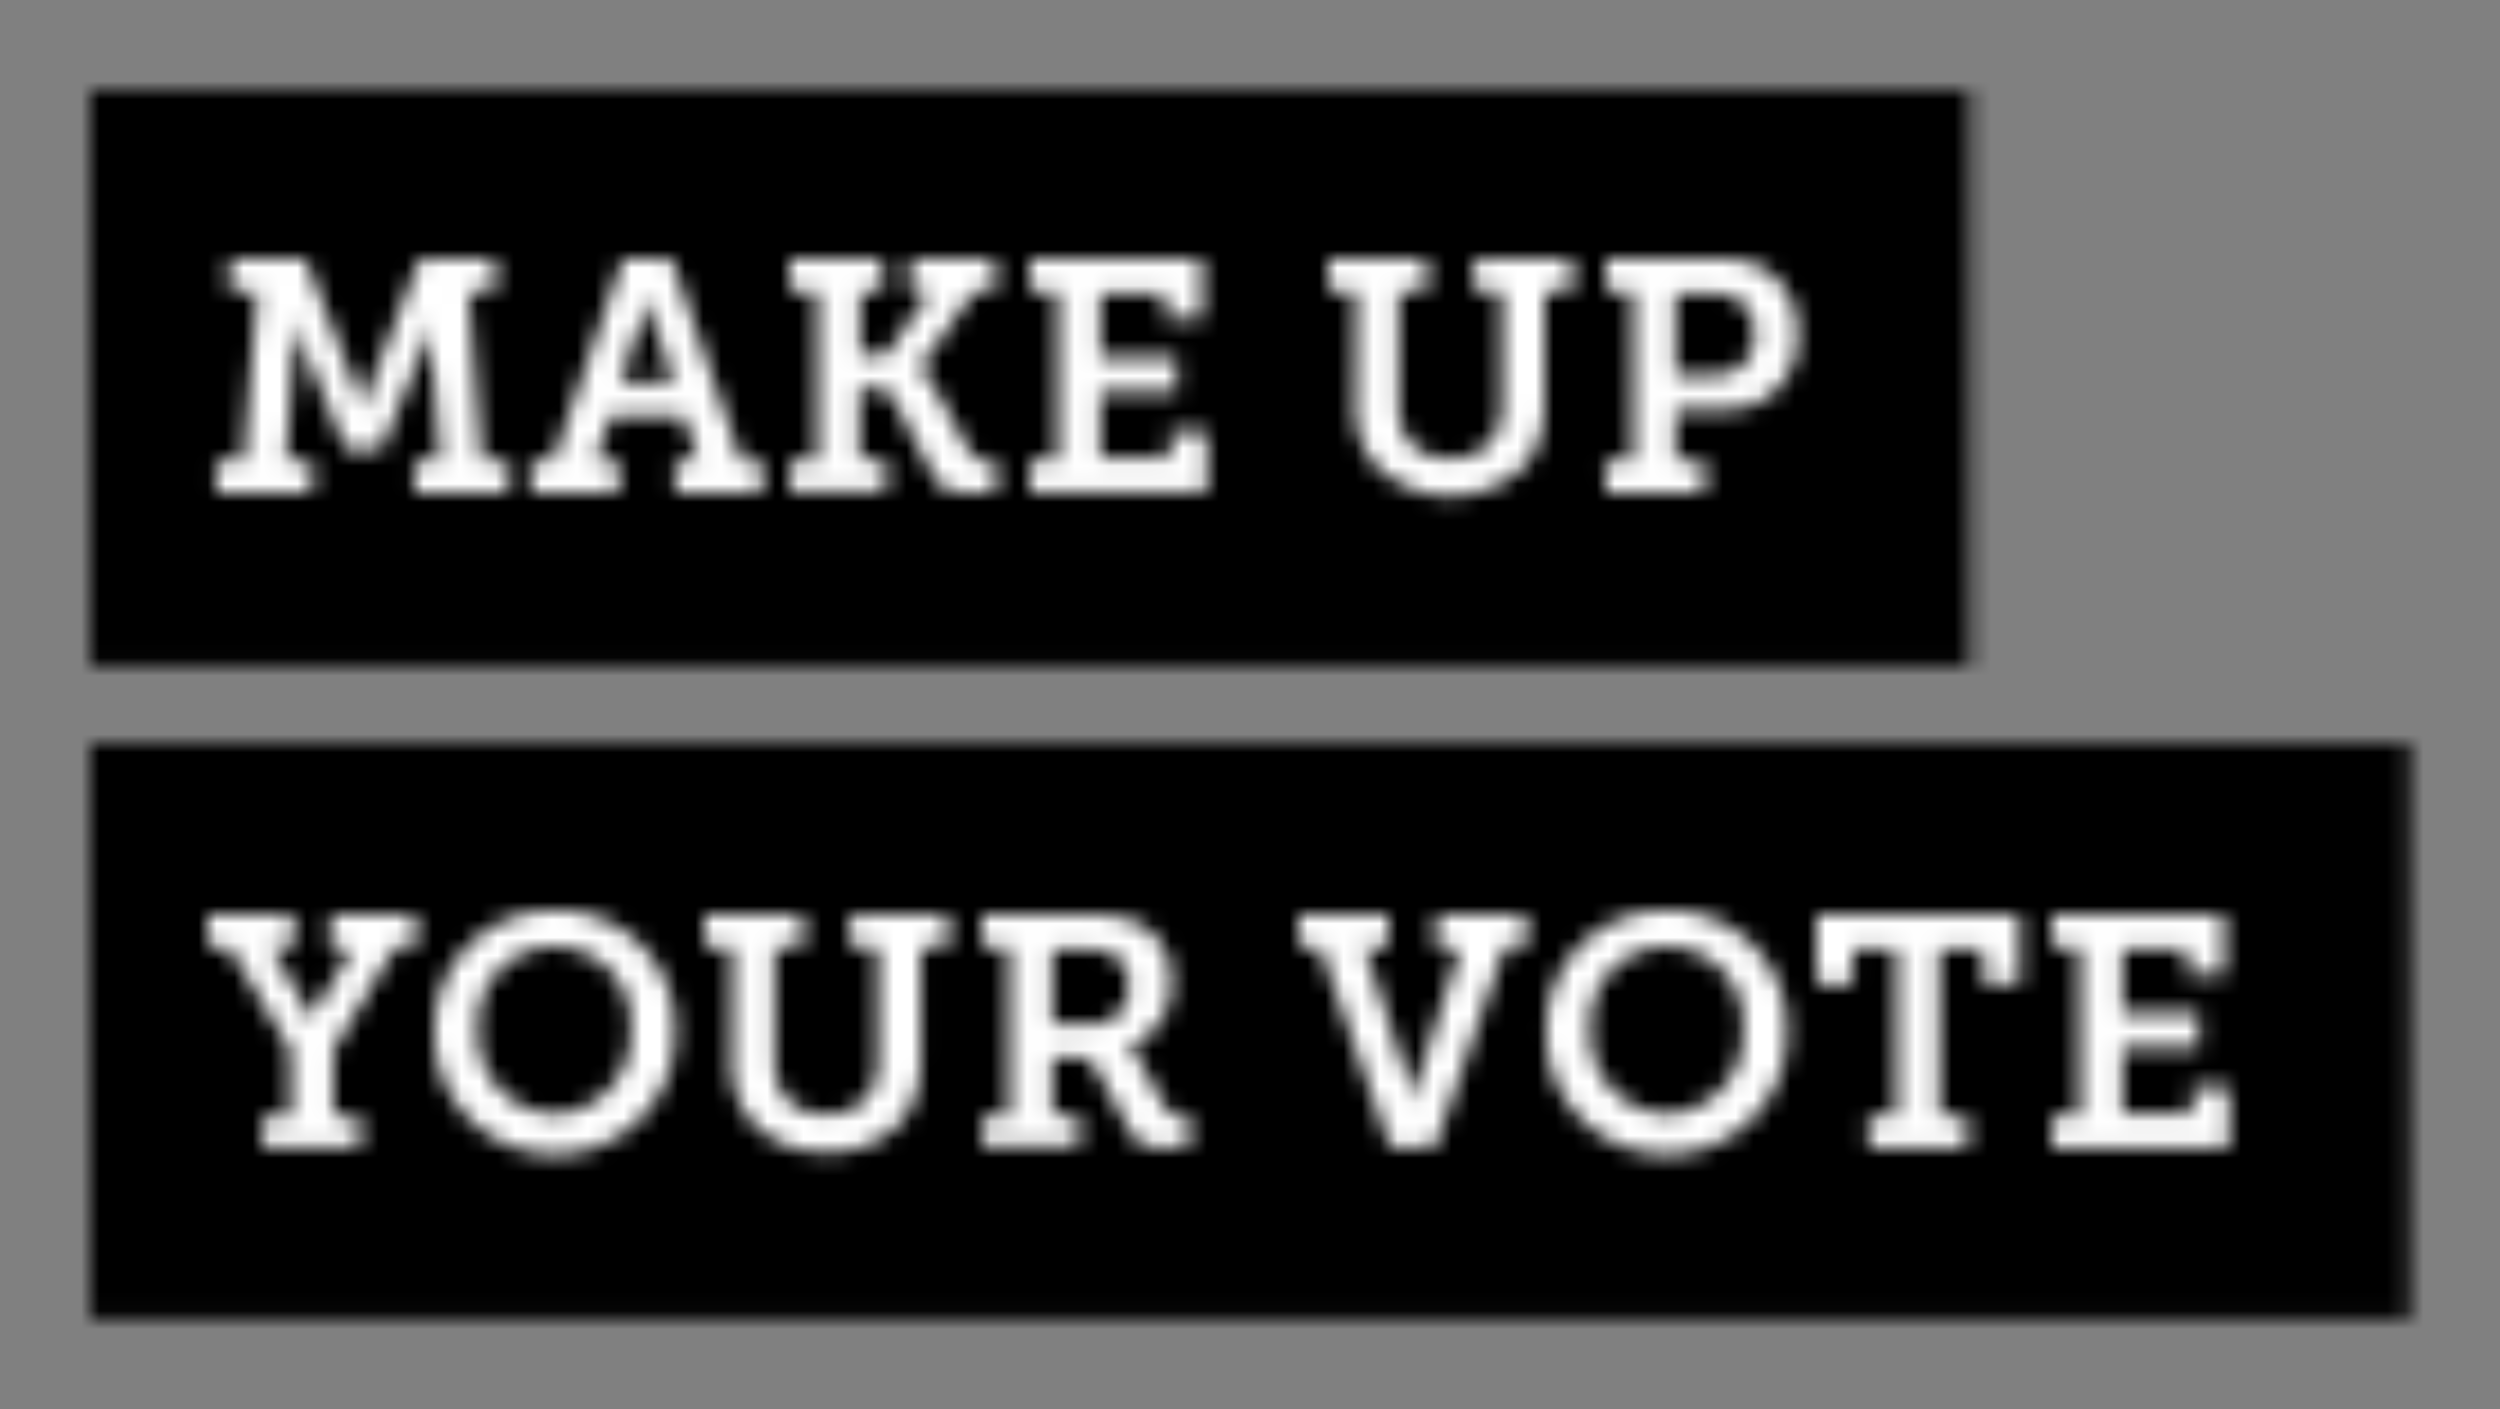<svg xmlns="http://www.w3.org/2000/svg" xmlns:xlink="http://www.w3.org/1999/xlink" viewBox="0 0 138.76 78.22"><rect x="0" y="0" width="138.76" height="78.22" fill="#808080" stroke="none"/><defs><style>.cls-1{fill:#fff;}.cls-2{mask:url(#mask);}.cls-3{mask:url(#mask-2);}.cls-4{mask:url(#mask-3);}.cls-5{mask:url(#mask-4);}.cls-6{mask:url(#mask-5);}.cls-7{mask:url(#mask-6);}.cls-8{mask:url(#mask-7);}.cls-9{mask:url(#mask-8);}.cls-10{mask:url(#mask-9);}.cls-11{mask:url(#mask-10);}.cls-12{mask:url(#mask-11);}.cls-13{mask:url(#mask-12);}.cls-14{mask:url(#mask-13);}.cls-15{mask:url(#mask-14);}.cls-16{mask:url(#mask-15);}.cls-17{mask:url(#mask-16);}</style><mask id="mask" x="0" y="0" width="114.31" height="41.97" maskUnits="userSpaceOnUse"><g id="J"><polygon id="I" class="cls-1" points="5 36.97 109.31 36.97 109.31 5 5 5 5 36.97"/></g></mask><mask id="mask-2" x="7.02" y="9.36" width="26.22" height="22.97" maskUnits="userSpaceOnUse"><g id="L"><path id="K" class="cls-1" d="M12,25.54h1.52l.76-9.37H12.75V14.36h4.19l2.87,7.32a10,10,0,0,1,.31,1.08h0a8.38,8.38,0,0,1,.33-1.08l2.85-7.32h4.19v1.81H26l.74,9.37h1.52v1.79H23V25.54h1.43L23.92,19A7.88,7.88,0,0,1,24,17.79h-.05a9.78,9.78,0,0,1-.31,1.15l-2.47,6h-2l-2.47-6a8.41,8.41,0,0,1-.29-1.15h-.07A7.88,7.88,0,0,1,16.34,19l-.47,6.54h1.45v1.79H12Z"/></g></mask><mask id="mask-3" x="24.53" y="9.36" width="22.79" height="22.97" maskUnits="userSpaceOnUse"><g id="N"><path id="M" class="cls-1" d="M37.4,21.25l-1.22-3.67a5.59,5.59,0,0,1-.24-1.13h-.05a7.71,7.71,0,0,1-.24,1.13l-1.23,3.67Zm-7.87,4.29h1.18l3.86-11.18h2.7l3.86,11.18h1.18v1.79H37.47V25.54h1.27l-.8-2.43H33.88l-.8,2.43h1.27v1.79H29.53Z"/></g></mask><mask id="mask-4" x="38.82" y="9.36" width="21.41" height="22.97" maskUnits="userSpaceOnUse"><g id="P"><path id="O" class="cls-1" d="M43.82,25.54h1.54V16.17H43.82V14.36H49v1.81H47.74v3.53h1.43l2.45-3.53H50.51V14.36h4.72v1.81H54.07L51,20.46v0a2.13,2.13,0,0,1,.83,1l2,3.62a.85.85,0,0,0,.85.46h.6v1.79H53.58c-1.09,0-1.43-.27-1.81-1l-2.25-4.27a.94.94,0,0,0-1-.47h-.82v3.93h1.49v1.79H43.82Z"/></g></mask><mask id="mask-5" x="52.15" y="9.36" width="19.83" height="22.97" maskUnits="userSpaceOnUse"><g id="R"><polygon id="Q" class="cls-1" points="57.15 25.54 58.7 25.54 58.7 16.17 57.15 16.17 57.15 14.36 66.71 14.36 66.71 17.7 64.68 17.7 64.68 16.28 61.07 16.28 61.07 19.84 65.32 19.84 65.32 21.76 61.07 21.76 61.07 25.41 64.95 25.41 64.95 23.95 66.99 23.95 66.99 27.33 57.15 27.33 57.15 25.54"/></g></mask><mask id="mask-6" x="68.72" y="9.36" width="23.55" height="23.19" maskUnits="userSpaceOnUse"><g id="T"><path id="S" class="cls-1" d="M75.26,16.17H73.72V14.36h5.48v1.81H77.63v6.28a3.69,3.69,0,0,0,.44,1.84,2.75,2.75,0,0,0,2.43,1.15,2.69,2.69,0,0,0,2.41-1.17,3.55,3.55,0,0,0,.44-1.84V16.17H81.81V14.36h5.46v1.81H85.72v6.28a5.6,5.6,0,0,1-.94,3.25,5.91,5.91,0,0,1-8.56,0,5.14,5.14,0,0,1-1-3.27Z"/></g></mask><mask id="mask-7" x="84.12" y="9.36" width="20.65" height="22.97" maskUnits="userSpaceOnUse"><g id="V"><path id="U" class="cls-1" d="M95,20.81a2.78,2.78,0,0,0,1.31-.26,2.11,2.11,0,0,0,1.05-2,2.12,2.12,0,0,0-.94-1.94,2.64,2.64,0,0,0-1.4-.31H93v4.53Zm-5.91,4.73h1.54V16.17H89.12V14.36h6.17a5.62,5.62,0,0,1,2.18.33,4,4,0,0,1,2.3,3.84,4,4,0,0,1-2.45,3.95,6.16,6.16,0,0,1-2,.26H93v2.81H94.6v1.79H89.12Z"/></g></mask><mask id="mask-8" x="0" y="36.26" width="138.76" height="41.97" maskUnits="userSpaceOnUse"><g id="X"><polygon id="W" class="cls-1" points="5 73.22 133.76 73.22 133.76 41.26 5 41.26 5 73.22"/></g></mask><mask id="mask-9" x="6.52" y="45.76" width="21.57" height="22.97" maskUnits="userSpaceOnUse"><g id="Z"><path id="Y" class="cls-1" d="M14.56,61.93h1.56V58.3L12.7,52.56H11.52V50.76h4.79v1.81H15.05L17,56a3.44,3.44,0,0,1,.27.58h0a4.83,4.83,0,0,1,.29-.58l2-3.4H18.34V50.76h4.75v1.81H21.93L18.5,58.3v3.63H20v1.79H14.56Z"/></g></mask><mask id="mask-10" x="19.12" y="45.54" width="23.35" height="23.41" maskUnits="userSpaceOnUse"><g id="ab"><path id="aa" class="cls-1" d="M30.8,61.84A4.44,4.44,0,0,0,35,57.15a4.24,4.24,0,1,0-8.45,0A4.44,4.44,0,0,0,30.8,61.84Zm0-11.31a6.53,6.53,0,0,1,6.67,6.61,6.68,6.68,0,1,1-13.35,0A6.53,6.53,0,0,1,30.8,50.54Z"/></g></mask><mask id="mask-11" x="34.09" y="45.76" width="23.55" height="23.19" maskUnits="userSpaceOnUse"><g id="ad"><path id="ac" class="cls-1" d="M40.63,52.56H39.09V50.76h5.48v1.81H43v6.28a3.69,3.69,0,0,0,.44,1.84,2.75,2.75,0,0,0,2.43,1.15,2.69,2.69,0,0,0,2.41-1.17,3.55,3.55,0,0,0,.44-1.84V52.56H47.18V50.76h5.46v1.81H51.1v6.28a5.6,5.6,0,0,1-.94,3.25,5.26,5.26,0,0,1-4.28,1.84,5.3,5.3,0,0,1-4.28-1.83,5.14,5.14,0,0,1-1-3.27Z"/></g></mask><mask id="mask-12" x="49.49" y="45.76" width="21.48" height="22.97" maskUnits="userSpaceOnUse"><g id="af"><path id="ae" class="cls-1" d="M60.55,56.84a1.93,1.93,0,0,0,2.07-2.14,1.76,1.76,0,0,0-1-1.79,3.6,3.6,0,0,0-1.45-.24H58.41v4.16Zm-6.06,5.1H56V52.56H54.49V50.76h5.68a8.36,8.36,0,0,1,2.45.27A3.39,3.39,0,0,1,65,54.5a3.57,3.57,0,0,1-2.43,3.6v0a1.72,1.72,0,0,1,.63.68l1.49,2.7a.84.84,0,0,0,.87.42H66v1.79H64.47c-1.07,0-1.4-.22-1.8-1l-1.83-3.34c-.27-.49-.51-.66-1.25-.66H58.41v3.18H59.9v1.79h-5.4Z"/></g></mask><mask id="mask-13" x="67.07" y="45.76" width="22.68" height="22.97" maskUnits="userSpaceOnUse"><g id="ah"><path id="ag" class="cls-1" d="M73.25,52.56H72.07V50.76h5v1.81H75.73L78.15,60a6.6,6.6,0,0,1,.22,1.17h.07A5.73,5.73,0,0,1,78.67,60l2.39-7.4H79.72V50.76h5v1.81h-1.2L79.63,63.72H77.17Z"/></g></mask><mask id="mask-14" x="80.84" y="45.54" width="23.35" height="23.41" maskUnits="userSpaceOnUse"><g id="aj"><path id="ai" class="cls-1" d="M92.51,61.84a4.44,4.44,0,0,0,4.23-4.69,4.24,4.24,0,1,0-8.45,0A4.44,4.44,0,0,0,92.51,61.84Zm0-11.31a6.53,6.53,0,0,1,6.67,6.61,6.68,6.68,0,1,1-13.35,0A6.53,6.53,0,0,1,92.51,50.54Z"/></g></mask><mask id="mask-15" x="95.82" y="45.76" width="21.28" height="22.97" maskUnits="userSpaceOnUse"><g id="al"><polygon id="ak" class="cls-1" points="103.72 61.93 105.27 61.93 105.27 52.67 102.84 52.67 102.84 54.63 100.82 54.63 100.82 50.76 112.1 50.76 112.1 54.63 110.09 54.63 110.09 52.67 107.64 52.67 107.64 61.93 109.2 61.93 109.2 63.72 103.72 63.72 103.72 61.93"/></g></mask><mask id="mask-16" x="108.88" y="45.76" width="19.83" height="22.97" maskUnits="userSpaceOnUse"><g id="an"><polygon id="am" class="cls-1" points="113.88 61.93 115.43 61.93 115.43 52.56 113.88 52.56 113.88 50.76 123.44 50.76 123.44 54.1 121.41 54.1 121.41 52.67 117.8 52.67 117.8 56.23 122.05 56.23 122.05 58.15 117.8 58.15 117.8 61.81 121.68 61.81 121.68 60.34 123.72 60.34 123.72 63.72 113.88 63.72 113.88 61.93"/></g></mask></defs><title>logo_black</title><g id="レイヤー_2" data-name="レイヤー 2"><g id="レイヤー_1-2" data-name="レイヤー 1"><g class="cls-2"><polygon points="0 41.97 114.31 41.97 114.31 0 0 0 0 41.97"/></g><g class="cls-3"><polygon class="cls-1" points="7.02 32.33 33.24 32.33 33.24 9.36 7.02 9.36 7.02 32.33"/></g><g class="cls-4"><polygon class="cls-1" points="24.53 32.33 47.31 32.33 47.31 9.36 24.53 9.36 24.53 32.33"/></g><g class="cls-5"><polygon class="cls-1" points="38.82 32.33 60.23 32.33 60.23 9.36 38.82 9.36 38.82 32.33"/></g><g class="cls-6"><polygon class="cls-1" points="52.15 32.33 71.99 32.33 71.99 9.36 52.15 9.36 52.15 32.33"/></g><g class="cls-7"><polygon class="cls-1" points="68.72 32.55 92.27 32.55 92.27 9.36 68.72 9.36 68.72 32.55"/></g><g class="cls-8"><polygon class="cls-1" points="84.12 32.33 104.77 32.33 104.77 9.36 84.12 9.36 84.12 32.33"/></g><g class="cls-9"><polygon points="0 78.22 138.76 78.22 138.76 36.26 0 36.26 0 78.22"/></g><g class="cls-10"><polygon class="cls-1" points="6.52 68.72 28.09 68.72 28.09 45.76 6.52 45.76 6.52 68.72"/></g><g class="cls-11"><polygon class="cls-1" points="19.12 68.94 42.47 68.94 42.47 45.54 19.12 45.54 19.12 68.94"/></g><g class="cls-12"><polygon class="cls-1" points="34.09 68.94 57.64 68.94 57.64 45.76 34.09 45.76 34.09 68.94"/></g><g class="cls-13"><polygon class="cls-1" points="49.49 68.72 70.97 68.72 70.97 45.76 49.49 45.76 49.49 68.72"/></g><g class="cls-14"><polygon class="cls-1" points="67.07 68.72 89.75 68.72 89.75 45.76 67.07 45.76 67.07 68.72"/></g><g class="cls-15"><polygon class="cls-1" points="80.84 68.94 104.19 68.94 104.19 45.54 80.84 45.54 80.84 68.94"/></g><g class="cls-16"><polygon class="cls-1" points="95.82 68.72 117.11 68.72 117.11 45.76 95.82 45.76 95.82 68.72"/></g><g class="cls-17"><polygon class="cls-1" points="108.88 68.72 128.72 68.72 128.72 45.76 108.88 45.76 108.88 68.72"/></g></g></g></svg>